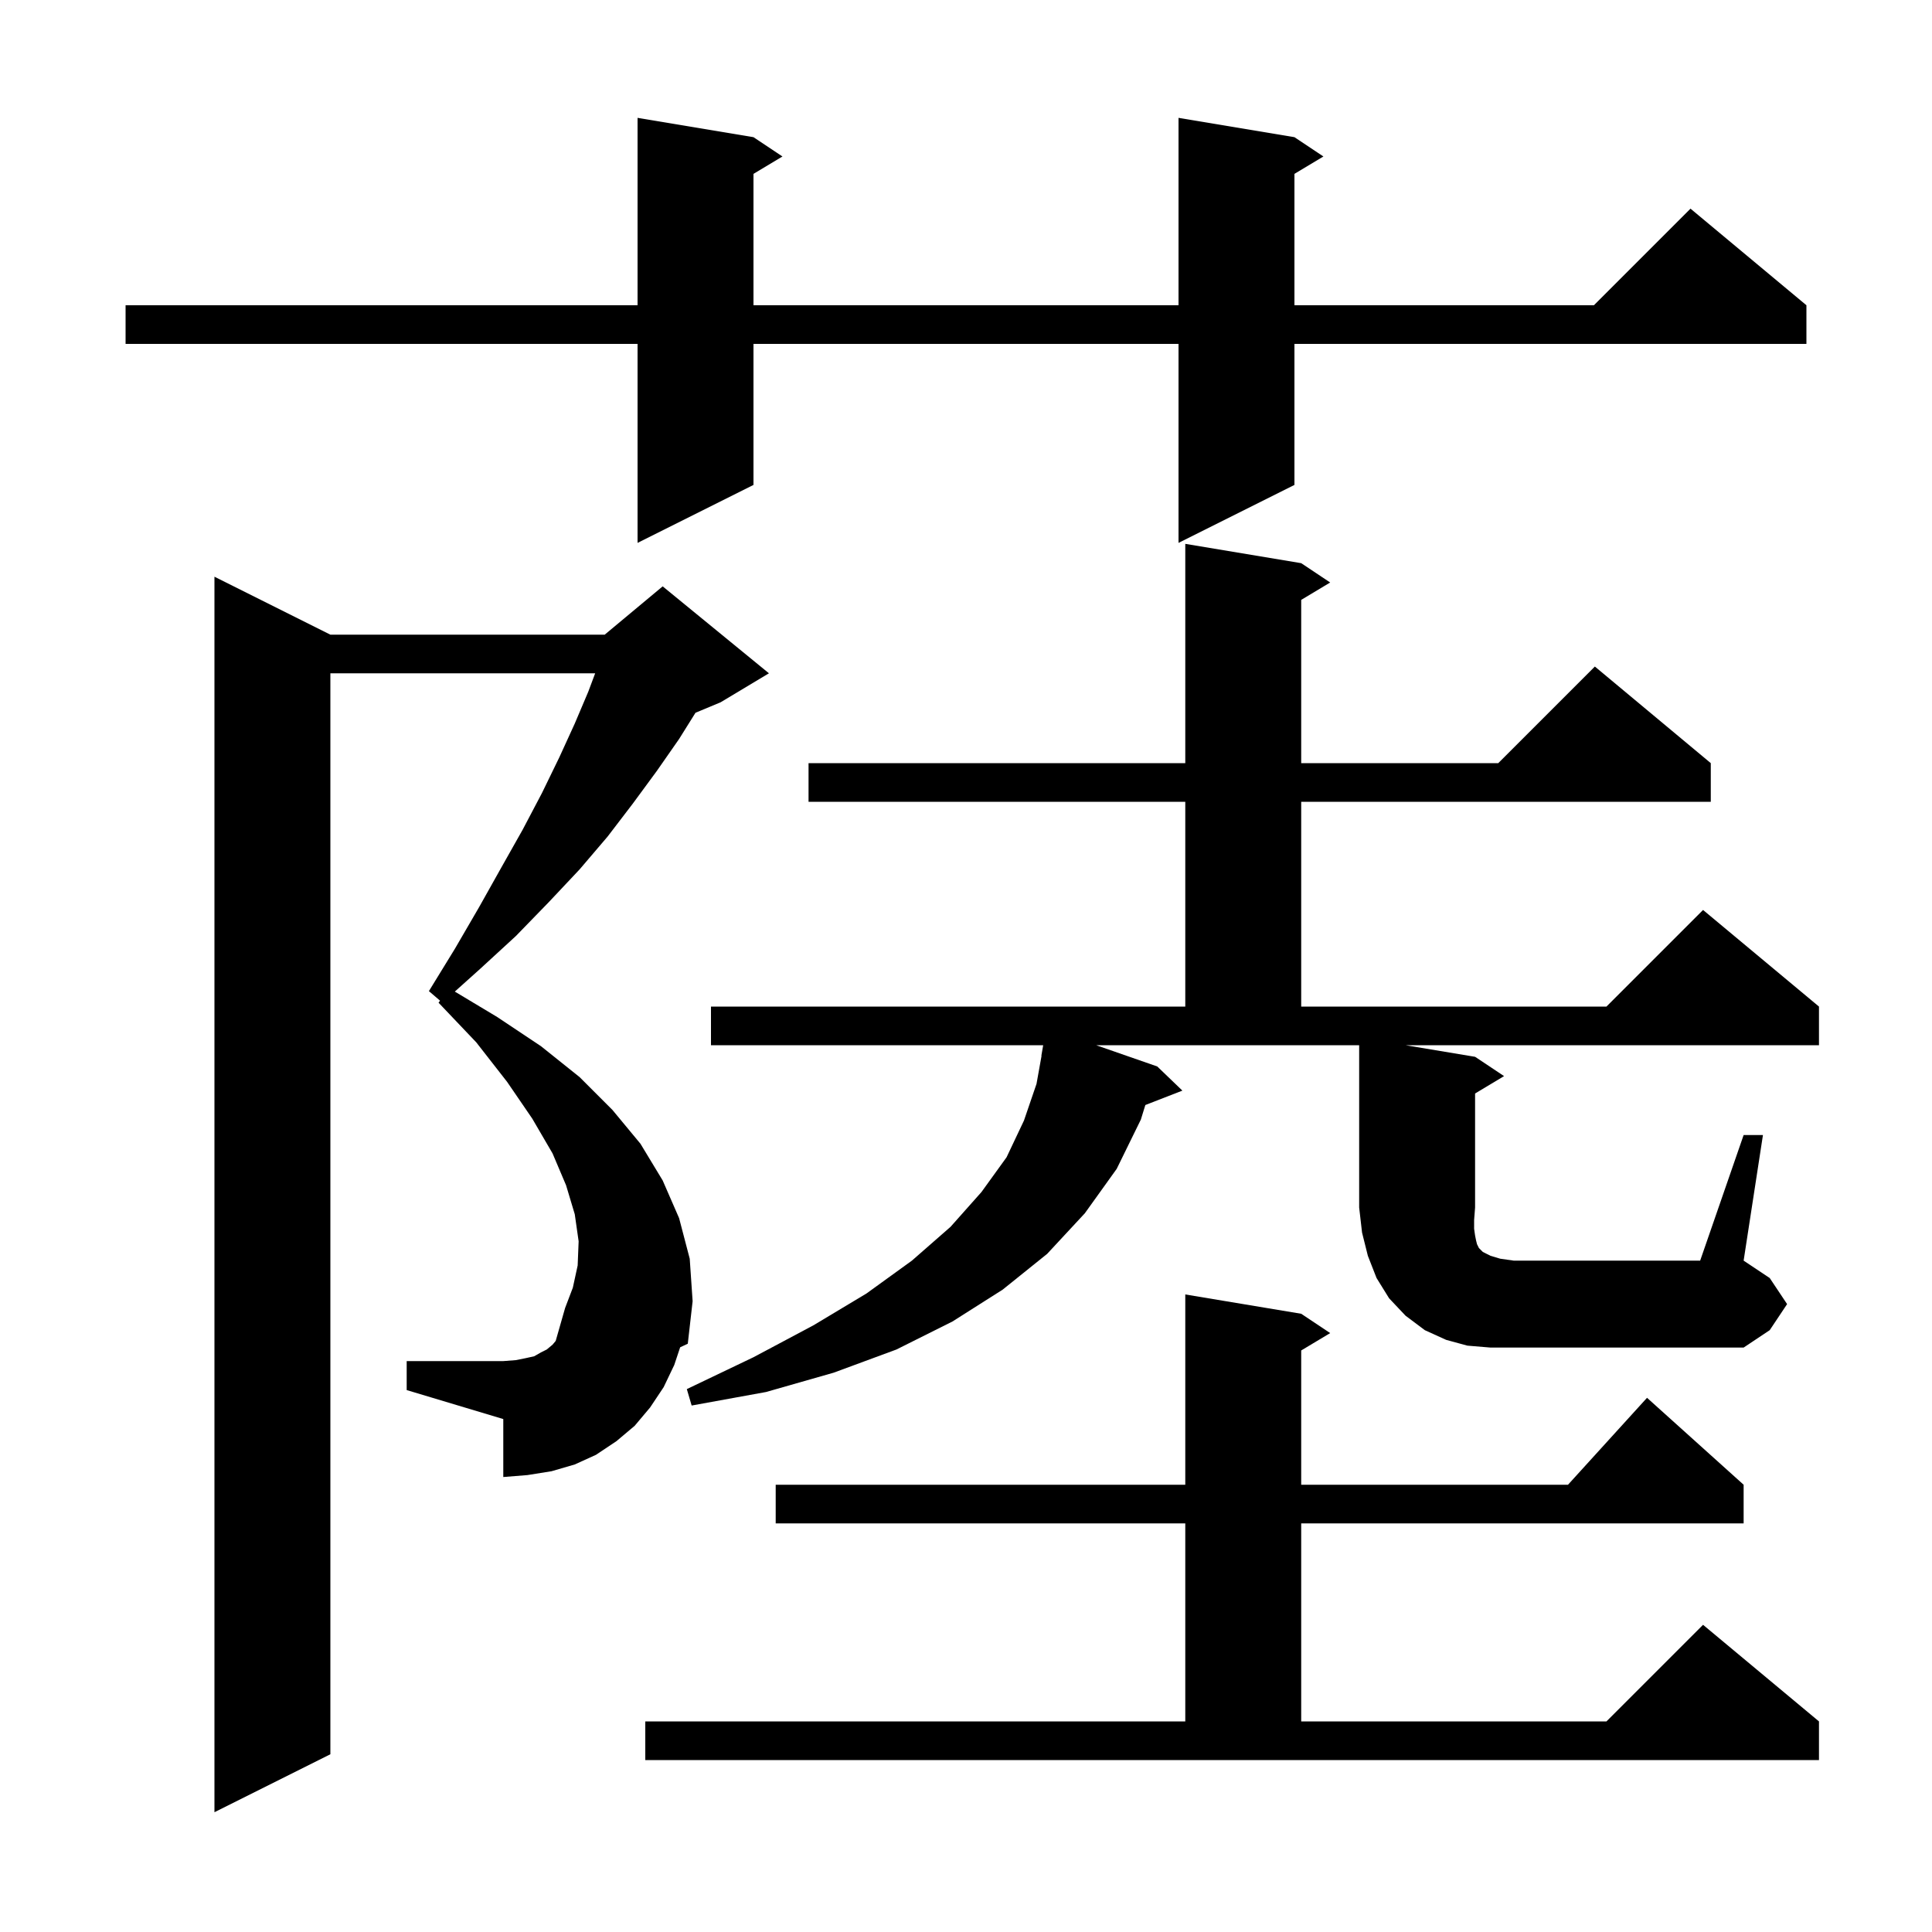 <svg xmlns="http://www.w3.org/2000/svg" xmlns:xlink="http://www.w3.org/1999/xlink" version="1.1" baseProfile="full" viewBox="0 0 200 200" width="200" height="200">
<g fill="black">
<path d="M 69.8 141.3 L 68.7 143.6 L 67.3 145.7 L 65.7 147.6 L 63.8 149.2 L 61.7 150.6 L 59.5 151.6 L 57.1 152.3 L 54.6 152.7 L 52.1 152.9 L 52.1 146.9 L 42.1 143.9 L 42.1 140.9 L 52.1 140.9 L 53.4 140.8 L 54.4 140.6 L 55.3 140.4 L 56.0 140.0 L 56.6 139.7 L 57.2 139.2 L 57.526 138.809 L 58.5 135.4 L 59.3 133.3 L 59.8 131.0 L 59.9 128.5 L 59.5 125.7 L 58.6 122.7 L 57.2 119.4 L 55.1 115.8 L 52.5 112.0 L 49.3 107.9 L 45.4 103.8 L 45.554 103.589 L 44.4 102.6 L 47.1 98.2 L 49.6 93.9 L 51.9 89.8 L 54.1 85.9 L 56.1 82.1 L 57.9 78.4 L 59.5 74.9 L 60.9 71.6 L 61.612 69.7 L 34.2 69.7 L 34.2 181.6 L 22.2 187.6 L 22.2 59.7 L 34.2 65.7 L 62.6 65.7 L 68.6 60.7 L 79.6 69.7 L 74.6 72.7 L 71.997 73.785 L 70.3 76.5 L 68.0 79.8 L 65.5 83.2 L 62.9 86.6 L 60.0 90.0 L 56.8 93.4 L 53.4 96.9 L 49.7 100.3 L 47.082 102.649 L 51.5 105.3 L 56.0 108.3 L 60.0 111.5 L 63.4 114.9 L 66.3 118.4 L 68.6 122.2 L 70.3 126.1 L 71.4 130.3 L 71.7 134.7 L 71.2 139.1 L 70.409 139.473 Z M 66.8 178.2 L 122.7 178.2 L 122.7 157.7 L 80.3 157.7 L 80.3 153.7 L 122.7 153.7 L 122.7 134.0 L 134.7 136.0 L 137.7 138.0 L 134.7 139.8 L 134.7 153.7 L 162.318 153.7 L 170.5 144.7 L 180.5 153.7 L 180.5 157.7 L 134.7 157.7 L 134.7 178.2 L 166.3 178.2 L 176.3 168.2 L 188.3 178.2 L 188.3 182.2 L 66.8 182.2 Z M 180.5 117.5 L 182.5 117.5 L 180.5 130.5 L 183.2 132.3 L 185.0 135.0 L 183.2 137.7 L 180.5 139.5 L 154.3 139.5 L 151.9 139.3 L 149.7 138.7 L 147.5 137.7 L 145.5 136.2 L 143.8 134.4 L 142.5 132.3 L 141.6 130.0 L 141.0 127.6 L 140.7 125.0 L 140.7 108.2 L 113.475 108.2 L 119.8 110.4 L 122.4 112.9 L 118.566 114.391 L 118.1 115.9 L 115.6 121.0 L 112.3 125.6 L 108.4 129.8 L 103.8 133.5 L 98.6 136.8 L 92.8 139.7 L 86.3 142.1 L 79.3 144.1 L 71.6 145.5 L 71.1 143.8 L 78.0 140.5 L 84.2 137.2 L 89.7 133.9 L 94.4 130.5 L 98.4 127.0 L 101.6 123.4 L 104.2 119.8 L 106.0 116.0 L 107.3 112.2 L 107.82 109.302 L 107.8 109.3 L 107.99 108.2 L 73.6 108.2 L 73.6 104.2 L 122.7 104.2 L 122.7 83.0 L 83.7 83.0 L 83.7 79.0 L 122.7 79.0 L 122.7 56.3 L 134.7 58.3 L 137.7 60.3 L 134.7 62.1 L 134.7 79.0 L 155.1 79.0 L 165.1 69.0 L 177.1 79.0 L 177.1 83.0 L 134.7 83.0 L 134.7 104.2 L 166.3 104.2 L 176.3 94.2 L 188.3 104.2 L 188.3 108.2 L 145.5 108.2 L 152.7 109.4 L 155.7 111.4 L 152.7 113.2 L 152.7 125.0 L 152.6 126.3 L 152.6 127.2 L 152.7 127.9 L 152.8 128.4 L 152.9 128.8 L 153.1 129.2 L 153.5 129.6 L 154.3 130.0 L 155.3 130.3 L 156.7 130.5 L 176.0 130.5 Z M 134.0 14.2 L 137.0 16.2 L 134.0 18.0 L 134.0 31.6 L 165.0 31.6 L 175.0 21.6 L 187.0 31.6 L 187.0 35.6 L 134.0 35.6 L 134.0 50.2 L 122.0 56.2 L 122.0 35.6 L 78.0 35.6 L 78.0 50.2 L 66.0 56.2 L 66.0 35.6 L 13.0 35.6 L 13.0 31.6 L 66.0 31.6 L 66.0 12.2 L 78.0 14.2 L 81.0 16.2 L 78.0 18.0 L 78.0 31.6 L 122.0 31.6 L 122.0 12.2 Z " />
</g>
</svg>
